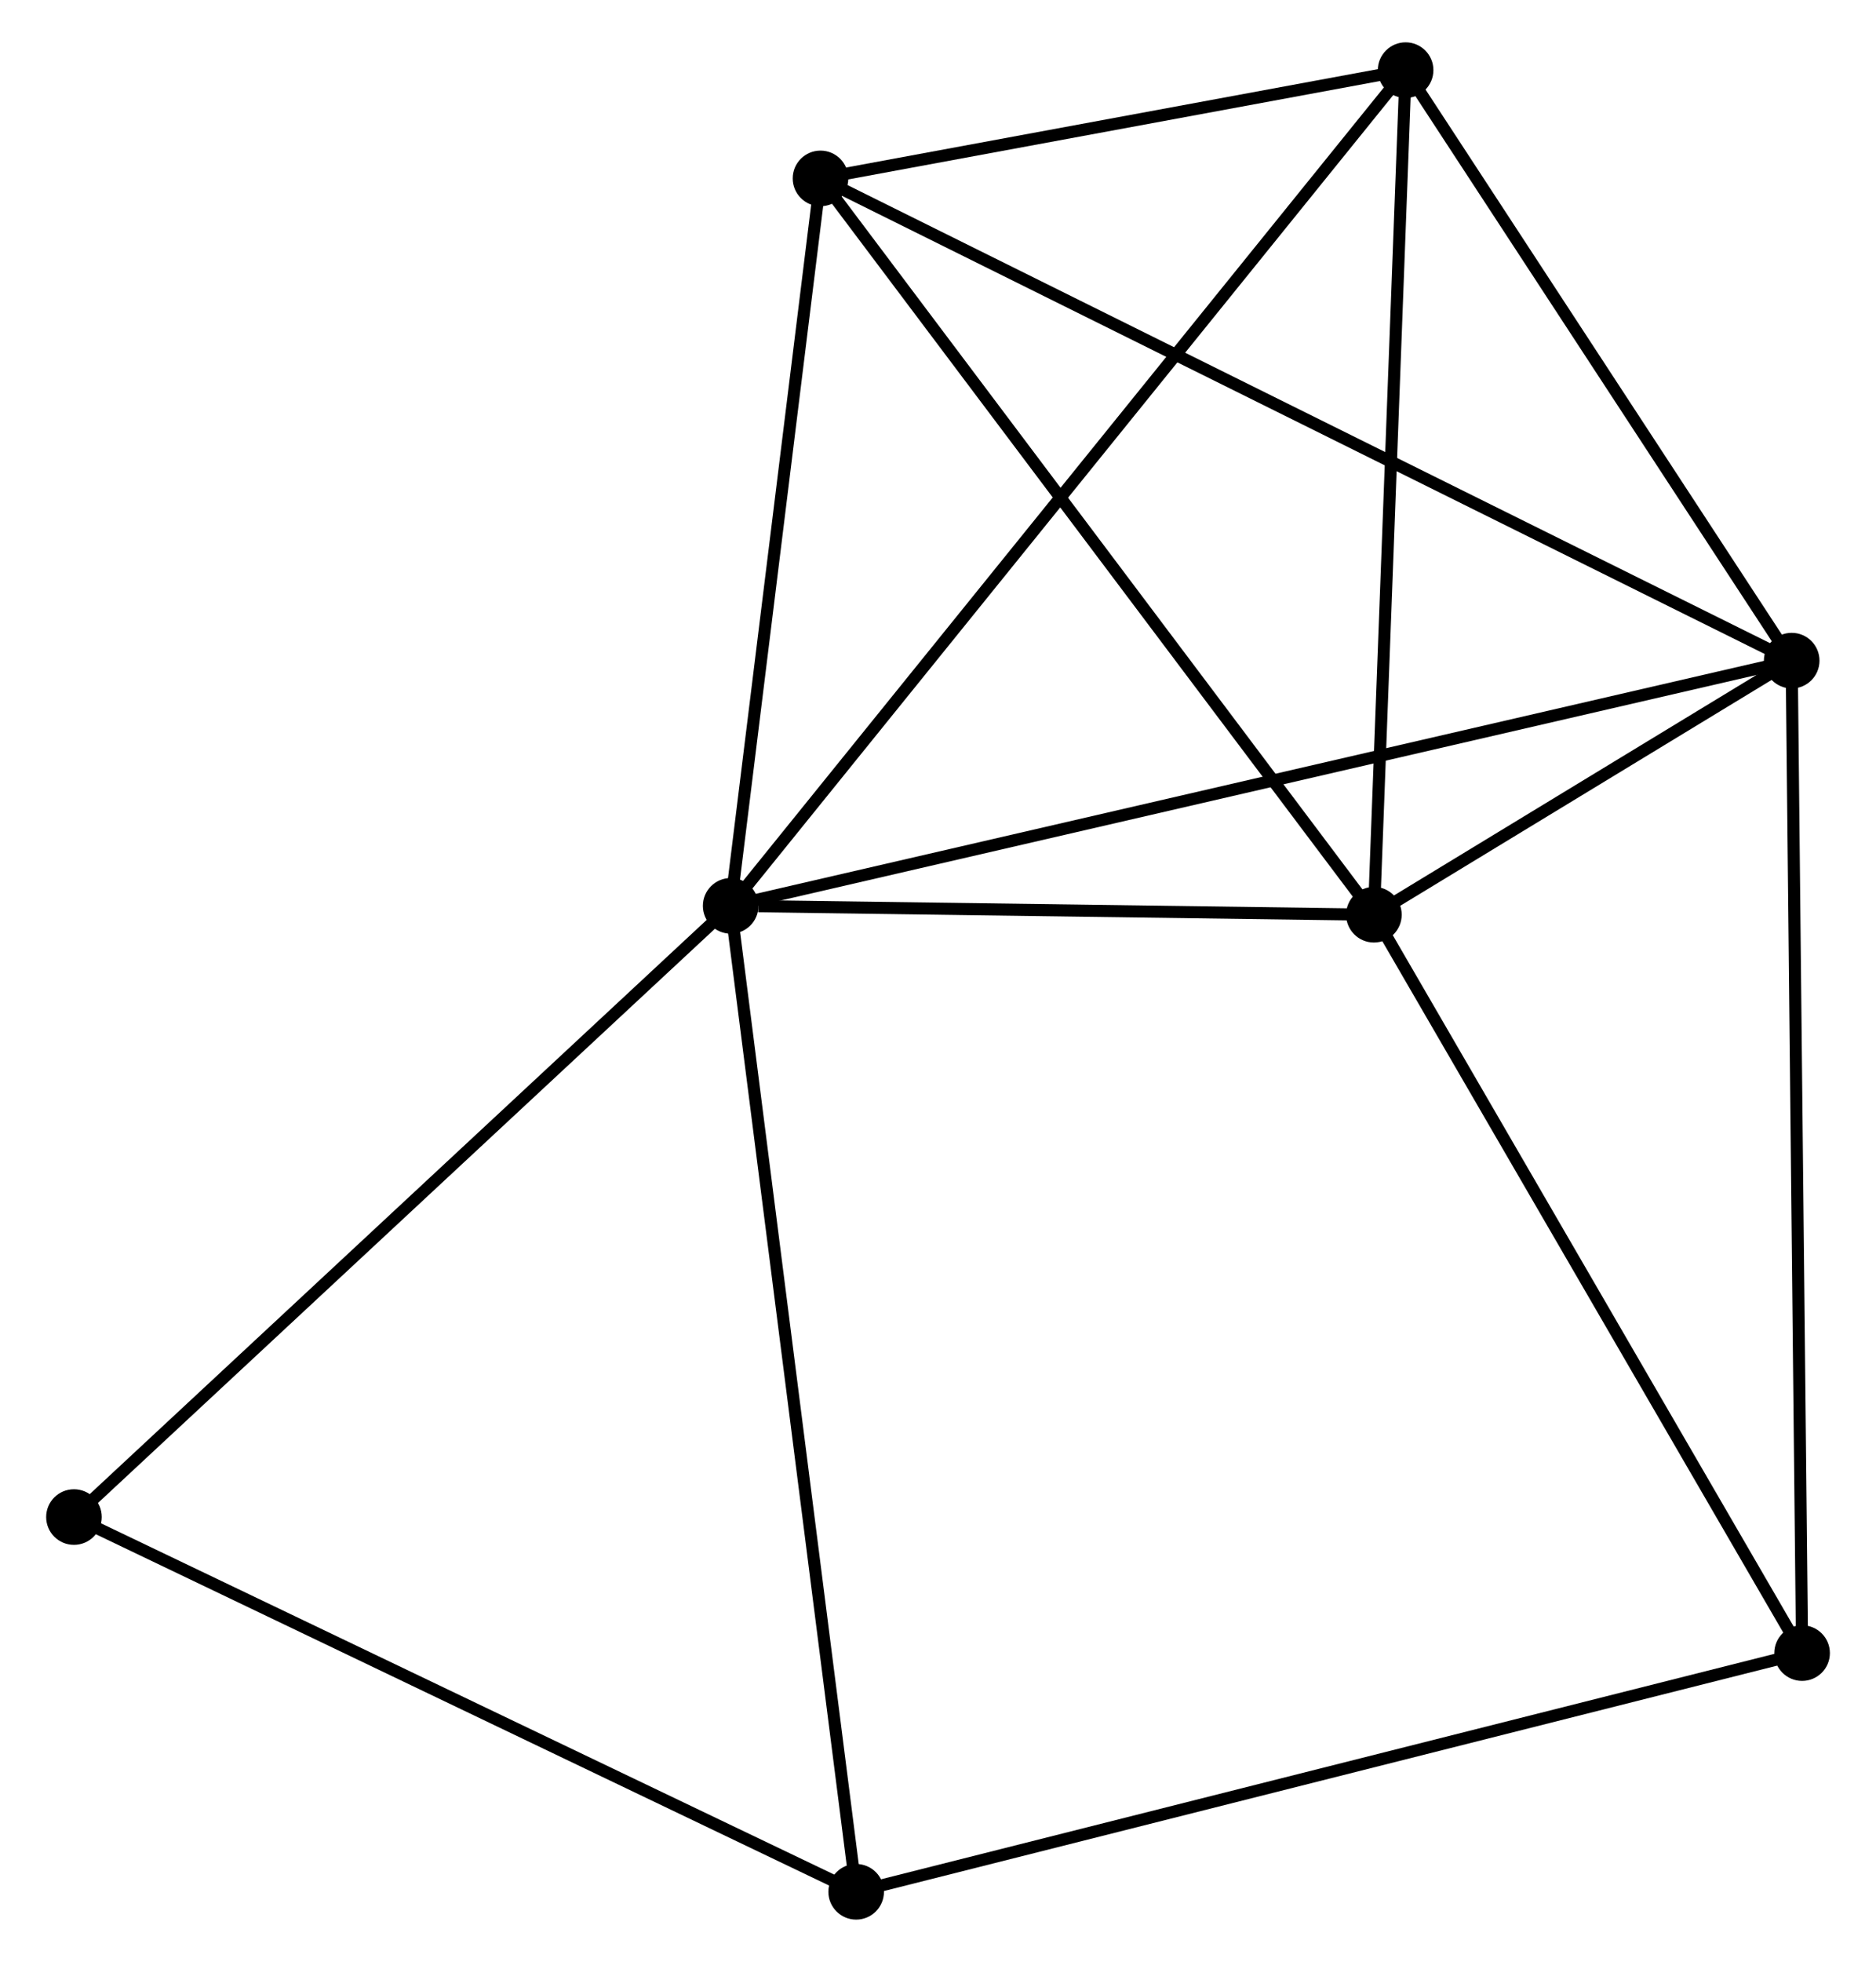 <?xml version="1.0" encoding="UTF-8" standalone="no"?>
<!DOCTYPE svg PUBLIC "-//W3C//DTD SVG 1.1//EN"
 "http://www.w3.org/Graphics/SVG/1.1/DTD/svg11.dtd">
<!-- Generated by graphviz version 2.36.0 (20140111.2315)
 -->
<!-- Title: %3 Pages: 1 -->
<svg width="155pt" height="162pt"
 viewBox="0.00 0.00 154.59 162.24" xmlns="http://www.w3.org/2000/svg" xmlns:xlink="http://www.w3.org/1999/xlink">
<g id="graph0" class="graph" transform="scale(1 1) rotate(0) translate(4 158.241)">
<title>%3</title>
<!-- 0 -->
<g id="node1" class="node"><title>0</title>
<ellipse fill="black" stroke="black" cx="56.14" cy="-83.333" rx="1.8" ry="1.8"/>
</g>
<!-- 1 -->
<g id="node2" class="node"><title>1</title>
<ellipse fill="black" stroke="black" cx="143.934" cy="-103.609" rx="1.8" ry="1.8"/>
</g>
<!-- 0&#45;&#45;1 -->
<g id="edge1" class="edge"><title>0&#45;&#45;1</title>
<path fill="none" stroke="black" d="M57.973,-83.757C69.399,-86.395 130.714,-100.556 142.11,-103.188"/>
</g>
<!-- 2 -->
<g id="node3" class="node"><title>2</title>
<ellipse fill="black" stroke="black" cx="109.365" cy="-82.599" rx="1.8" ry="1.8"/>
</g>
<!-- 0&#45;&#45;2 -->
<g id="edge2" class="edge"><title>0&#45;&#45;2</title>
<path fill="none" stroke="black" d="M58.427,-83.302C67.182,-83.181 98.509,-82.749 107.146,-82.629"/>
</g>
<!-- 3 -->
<g id="node4" class="node"><title>3</title>
<ellipse fill="black" stroke="black" cx="63.573" cy="-143.487" rx="1.8" ry="1.8"/>
</g>
<!-- 0&#45;&#45;3 -->
<g id="edge3" class="edge"><title>0&#45;&#45;3</title>
<path fill="none" stroke="black" d="M56.387,-85.335C57.516,-94.468 62.171,-132.141 63.317,-141.417"/>
</g>
<!-- 4 -->
<g id="node5" class="node"><title>4</title>
<ellipse fill="black" stroke="black" cx="111.988" cy="-152.441" rx="1.8" ry="1.8"/>
</g>
<!-- 0&#45;&#45;4 -->
<g id="edge4" class="edge"><title>0&#45;&#45;4</title>
<path fill="none" stroke="black" d="M57.306,-84.777C64.574,-93.77 103.579,-142.035 110.828,-151.006"/>
</g>
<!-- 5 -->
<g id="node6" class="node"><title>5</title>
<ellipse fill="black" stroke="black" cx="66.524" cy="-1.8" rx="1.8" ry="1.8"/>
</g>
<!-- 0&#45;&#45;5 -->
<g id="edge5" class="edge"><title>0&#45;&#45;5</title>
<path fill="none" stroke="black" d="M56.396,-81.318C57.833,-70.037 64.863,-14.841 66.276,-3.745"/>
</g>
<!-- 7 -->
<g id="node7" class="node"><title>7</title>
<ellipse fill="black" stroke="black" cx="1.8" cy="-32.789" rx="1.8" ry="1.8"/>
</g>
<!-- 0&#45;&#45;7 -->
<g id="edge6" class="edge"><title>0&#45;&#45;7</title>
<path fill="none" stroke="black" d="M54.796,-82.084C47.344,-75.152 11.129,-41.466 3.296,-34.18"/>
</g>
<!-- 1&#45;&#45;2 -->
<g id="edge7" class="edge"><title>1&#45;&#45;2</title>
<path fill="none" stroke="black" d="M142.075,-102.48C136.017,-98.797 116.895,-87.176 111.068,-83.634"/>
</g>
<!-- 1&#45;&#45;3 -->
<g id="edge8" class="edge"><title>1&#45;&#45;3</title>
<path fill="none" stroke="black" d="M142.255,-104.442C131.797,-109.632 75.673,-137.482 65.242,-142.659"/>
</g>
<!-- 1&#45;&#45;4 -->
<g id="edge9" class="edge"><title>1&#45;&#45;4</title>
<path fill="none" stroke="black" d="M142.871,-105.234C138.021,-112.648 118.014,-143.231 113.088,-150.76"/>
</g>
<!-- 6 -->
<g id="node8" class="node"><title>6</title>
<ellipse fill="black" stroke="black" cx="144.795" cy="-21.54" rx="1.8" ry="1.8"/>
</g>
<!-- 1&#45;&#45;6 -->
<g id="edge10" class="edge"><title>1&#45;&#45;6</title>
<path fill="none" stroke="black" d="M143.955,-101.581C144.074,-90.226 144.657,-34.666 144.774,-23.497"/>
</g>
<!-- 2&#45;&#45;3 -->
<g id="edge11" class="edge"><title>2&#45;&#45;3</title>
<path fill="none" stroke="black" d="M108.234,-84.104C101.953,-92.455 71.434,-133.034 64.833,-141.811"/>
</g>
<!-- 2&#45;&#45;4 -->
<g id="edge12" class="edge"><title>2&#45;&#45;4</title>
<path fill="none" stroke="black" d="M109.441,-84.614C109.824,-94.813 111.545,-140.646 111.917,-150.55"/>
</g>
<!-- 2&#45;&#45;6 -->
<g id="edge13" class="edge"><title>2&#45;&#45;6</title>
<path fill="none" stroke="black" d="M110.388,-80.837C115.561,-71.921 138.812,-31.851 143.836,-23.192"/>
</g>
<!-- 3&#45;&#45;4 -->
<g id="edge14" class="edge"><title>3&#45;&#45;4</title>
<path fill="none" stroke="black" d="M65.653,-143.872C73.617,-145.345 102.112,-150.615 109.969,-152.068"/>
</g>
<!-- 5&#45;&#45;7 -->
<g id="edge16" class="edge"><title>5&#45;&#45;7</title>
<path fill="none" stroke="black" d="M64.656,-2.694C55.205,-7.219 12.73,-27.555 3.552,-31.95"/>
</g>
<!-- 5&#45;&#45;6 -->
<g id="edge15" class="edge"><title>5&#45;&#45;6</title>
<path fill="none" stroke="black" d="M68.459,-2.288C79.288,-5.019 132.276,-18.382 142.928,-21.069"/>
</g>
</g>
</svg>
